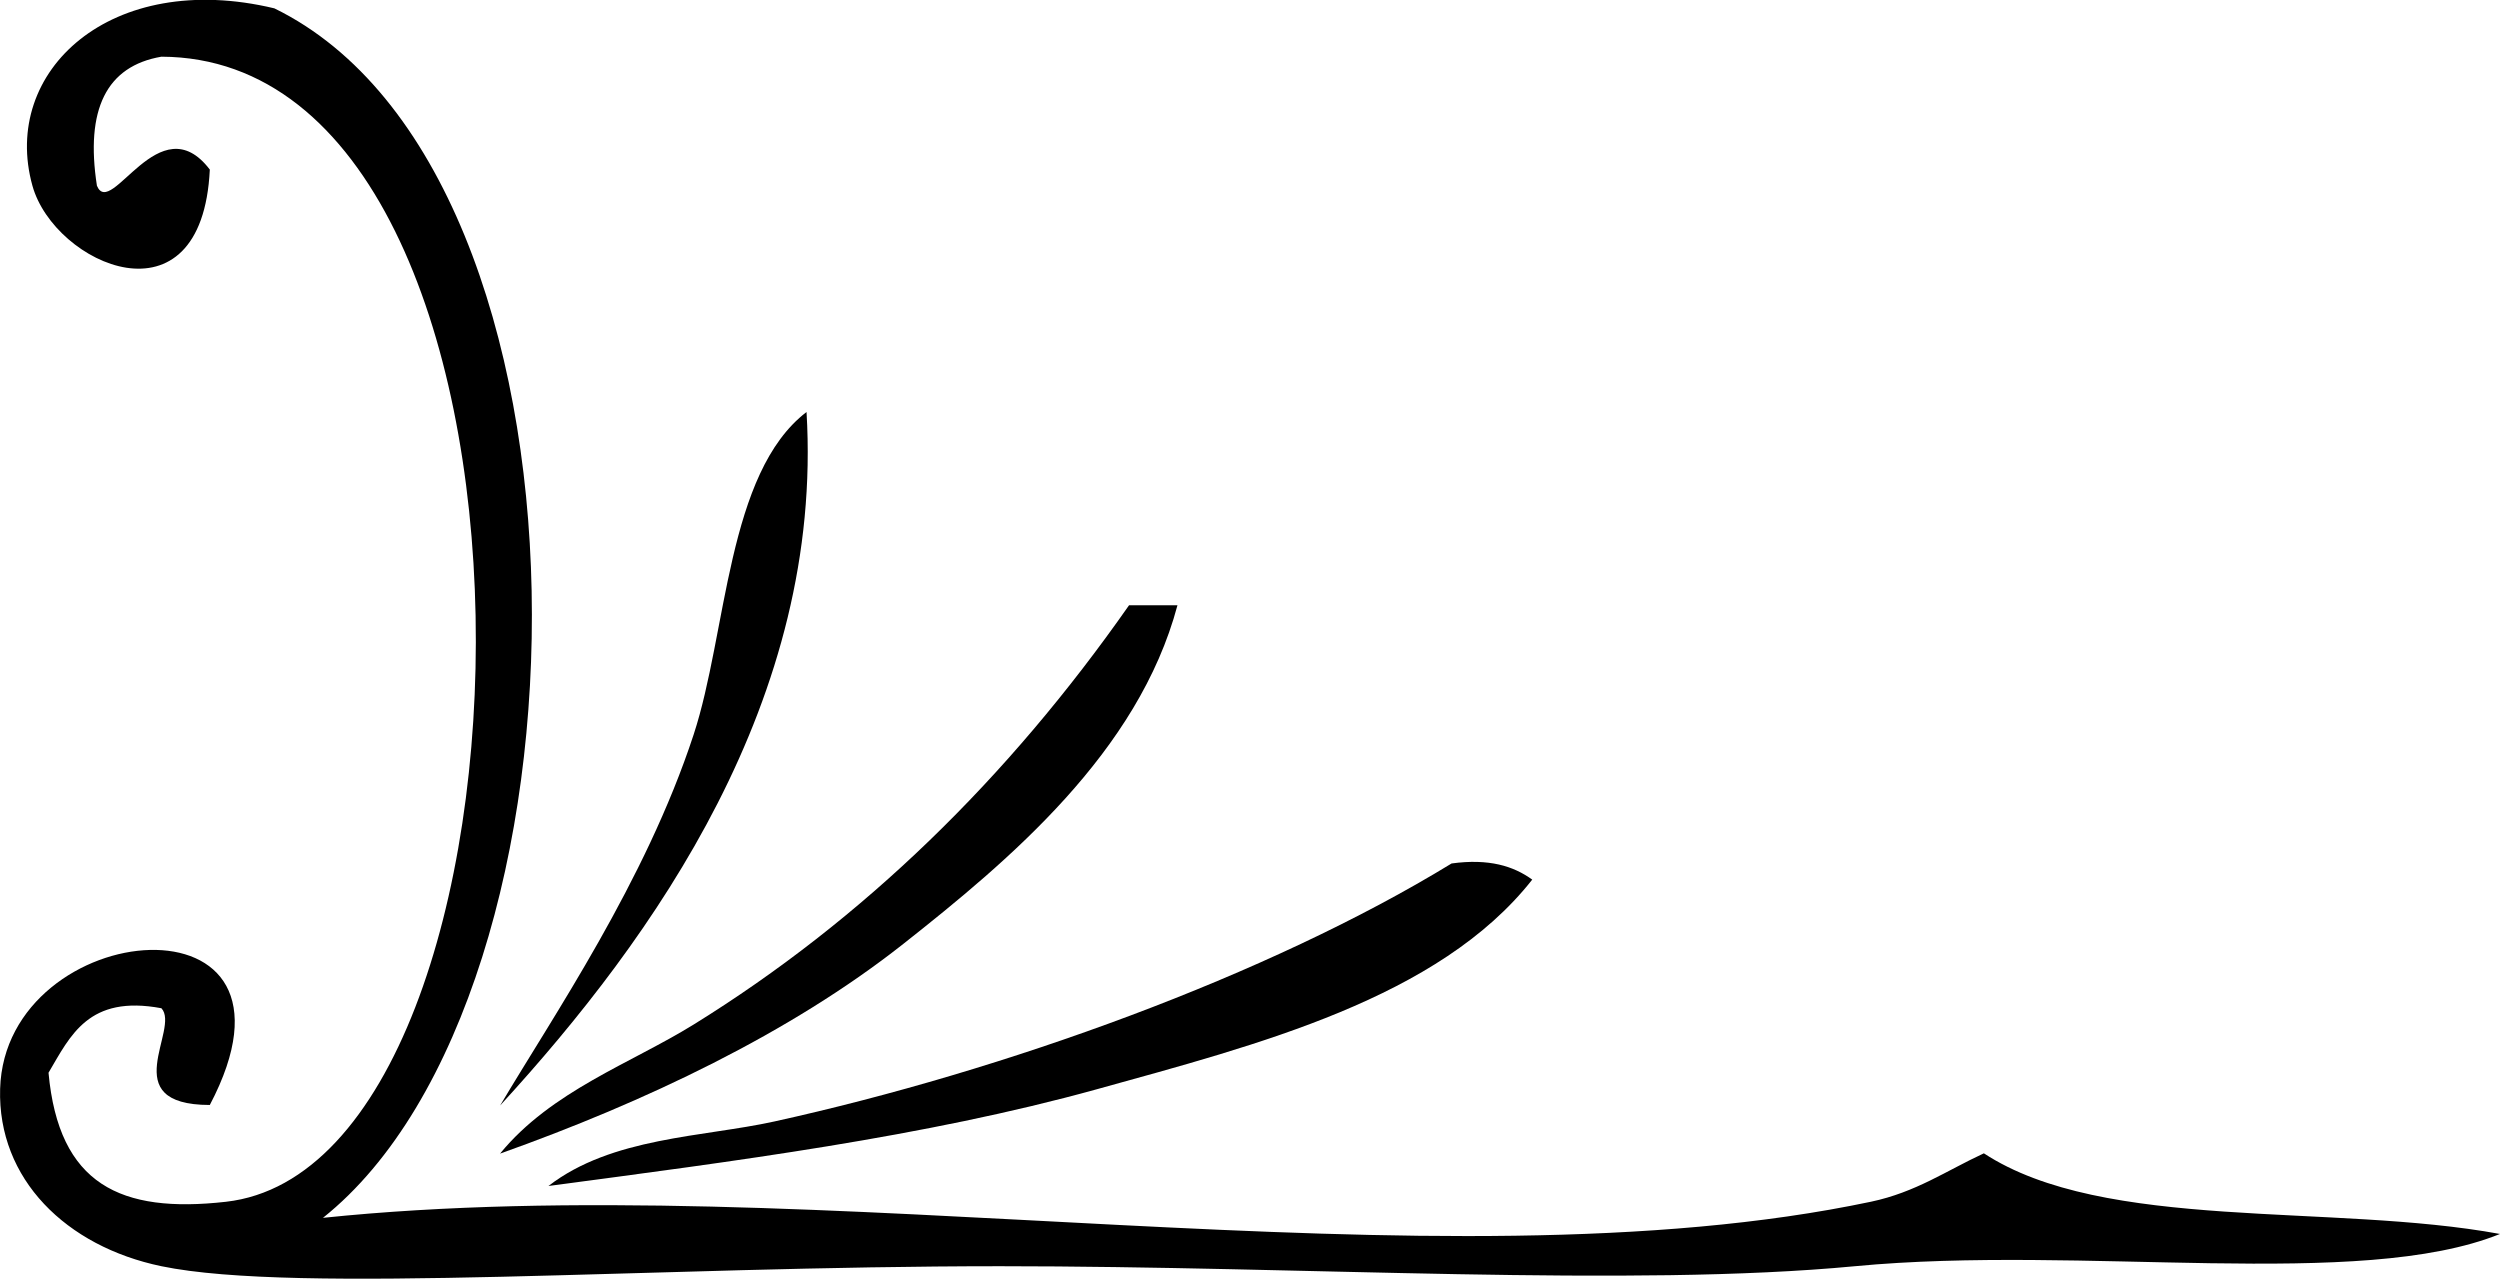 <svg width="41.012mm" height="20.983mm" viewBox="0 0 41.012 20.983" preserveAspectRatio="xMinYMin meet" xmlns="http://www.w3.org/2000/svg">
    <g transform="translate(-61.391 -93.771)" clip-rule="evenodd" fill-rule="evenodd" stroke-width=".265">
        <path d="m66.684 113.75c8.084-0.842 18.272 1.24 25.4-0.265 0.737-0.156 1.233-0.507 1.852-0.794 1.971 1.292 5.711 0.815 8.467 1.323-2.308 0.931-6.84 0.173-10.583 0.529-3.672 0.349-9.023 0-14.023 0-5.662 0-11.537 0.461-13.758 0-1.562-0.325-2.689-1.429-2.646-2.91 0.082-2.842 5.327-3.322 3.44 0.265-1.568-2e-3 -0.478-1.248-0.794-1.587-1.195-0.224-1.492 0.448-1.852 1.058 0.168 1.836 1.181 2.312 2.91 2.117 5.467-0.617 5.809-18.76-1.058-18.785-0.903 0.155-1.251 0.865-1.058 2.117 0.232 0.557 1.026-1.349 1.852-0.265-0.127 2.649-2.552 1.556-2.91 0.265-0.523-1.88 1.287-3.553 3.969-2.91 5.556 2.717 5.434 16.147 0.794 19.844z"/>
        <path d="m80.707 103.7c-0.642 2.41-2.758 4.183-4.498 5.556-1.857 1.466-4.244 2.596-6.615 3.44 0.84-1.027 2.148-1.481 3.175-2.117 2.783-1.723 5.154-4.035 7.144-6.879h0.794z"/>
        <path d="m86.528 108.2c-1.532 1.948-4.497 2.706-7.144 3.44-2.822 0.782-5.962 1.183-8.996 1.587 1.041-0.804 2.532-0.8 3.704-1.058 3.777-0.832 8.102-2.393 11.112-4.233 0.614-0.084 1.016 0.043 1.323 0.265z"/>
        <path d="m74.622 100.53c0.282 4.703-2.492 8.613-5.027 11.377 0.868-1.465 2.382-3.667 3.175-6.085 0.549-1.673 0.546-4.292 1.852-5.292z"/>
    </g>
</svg>
